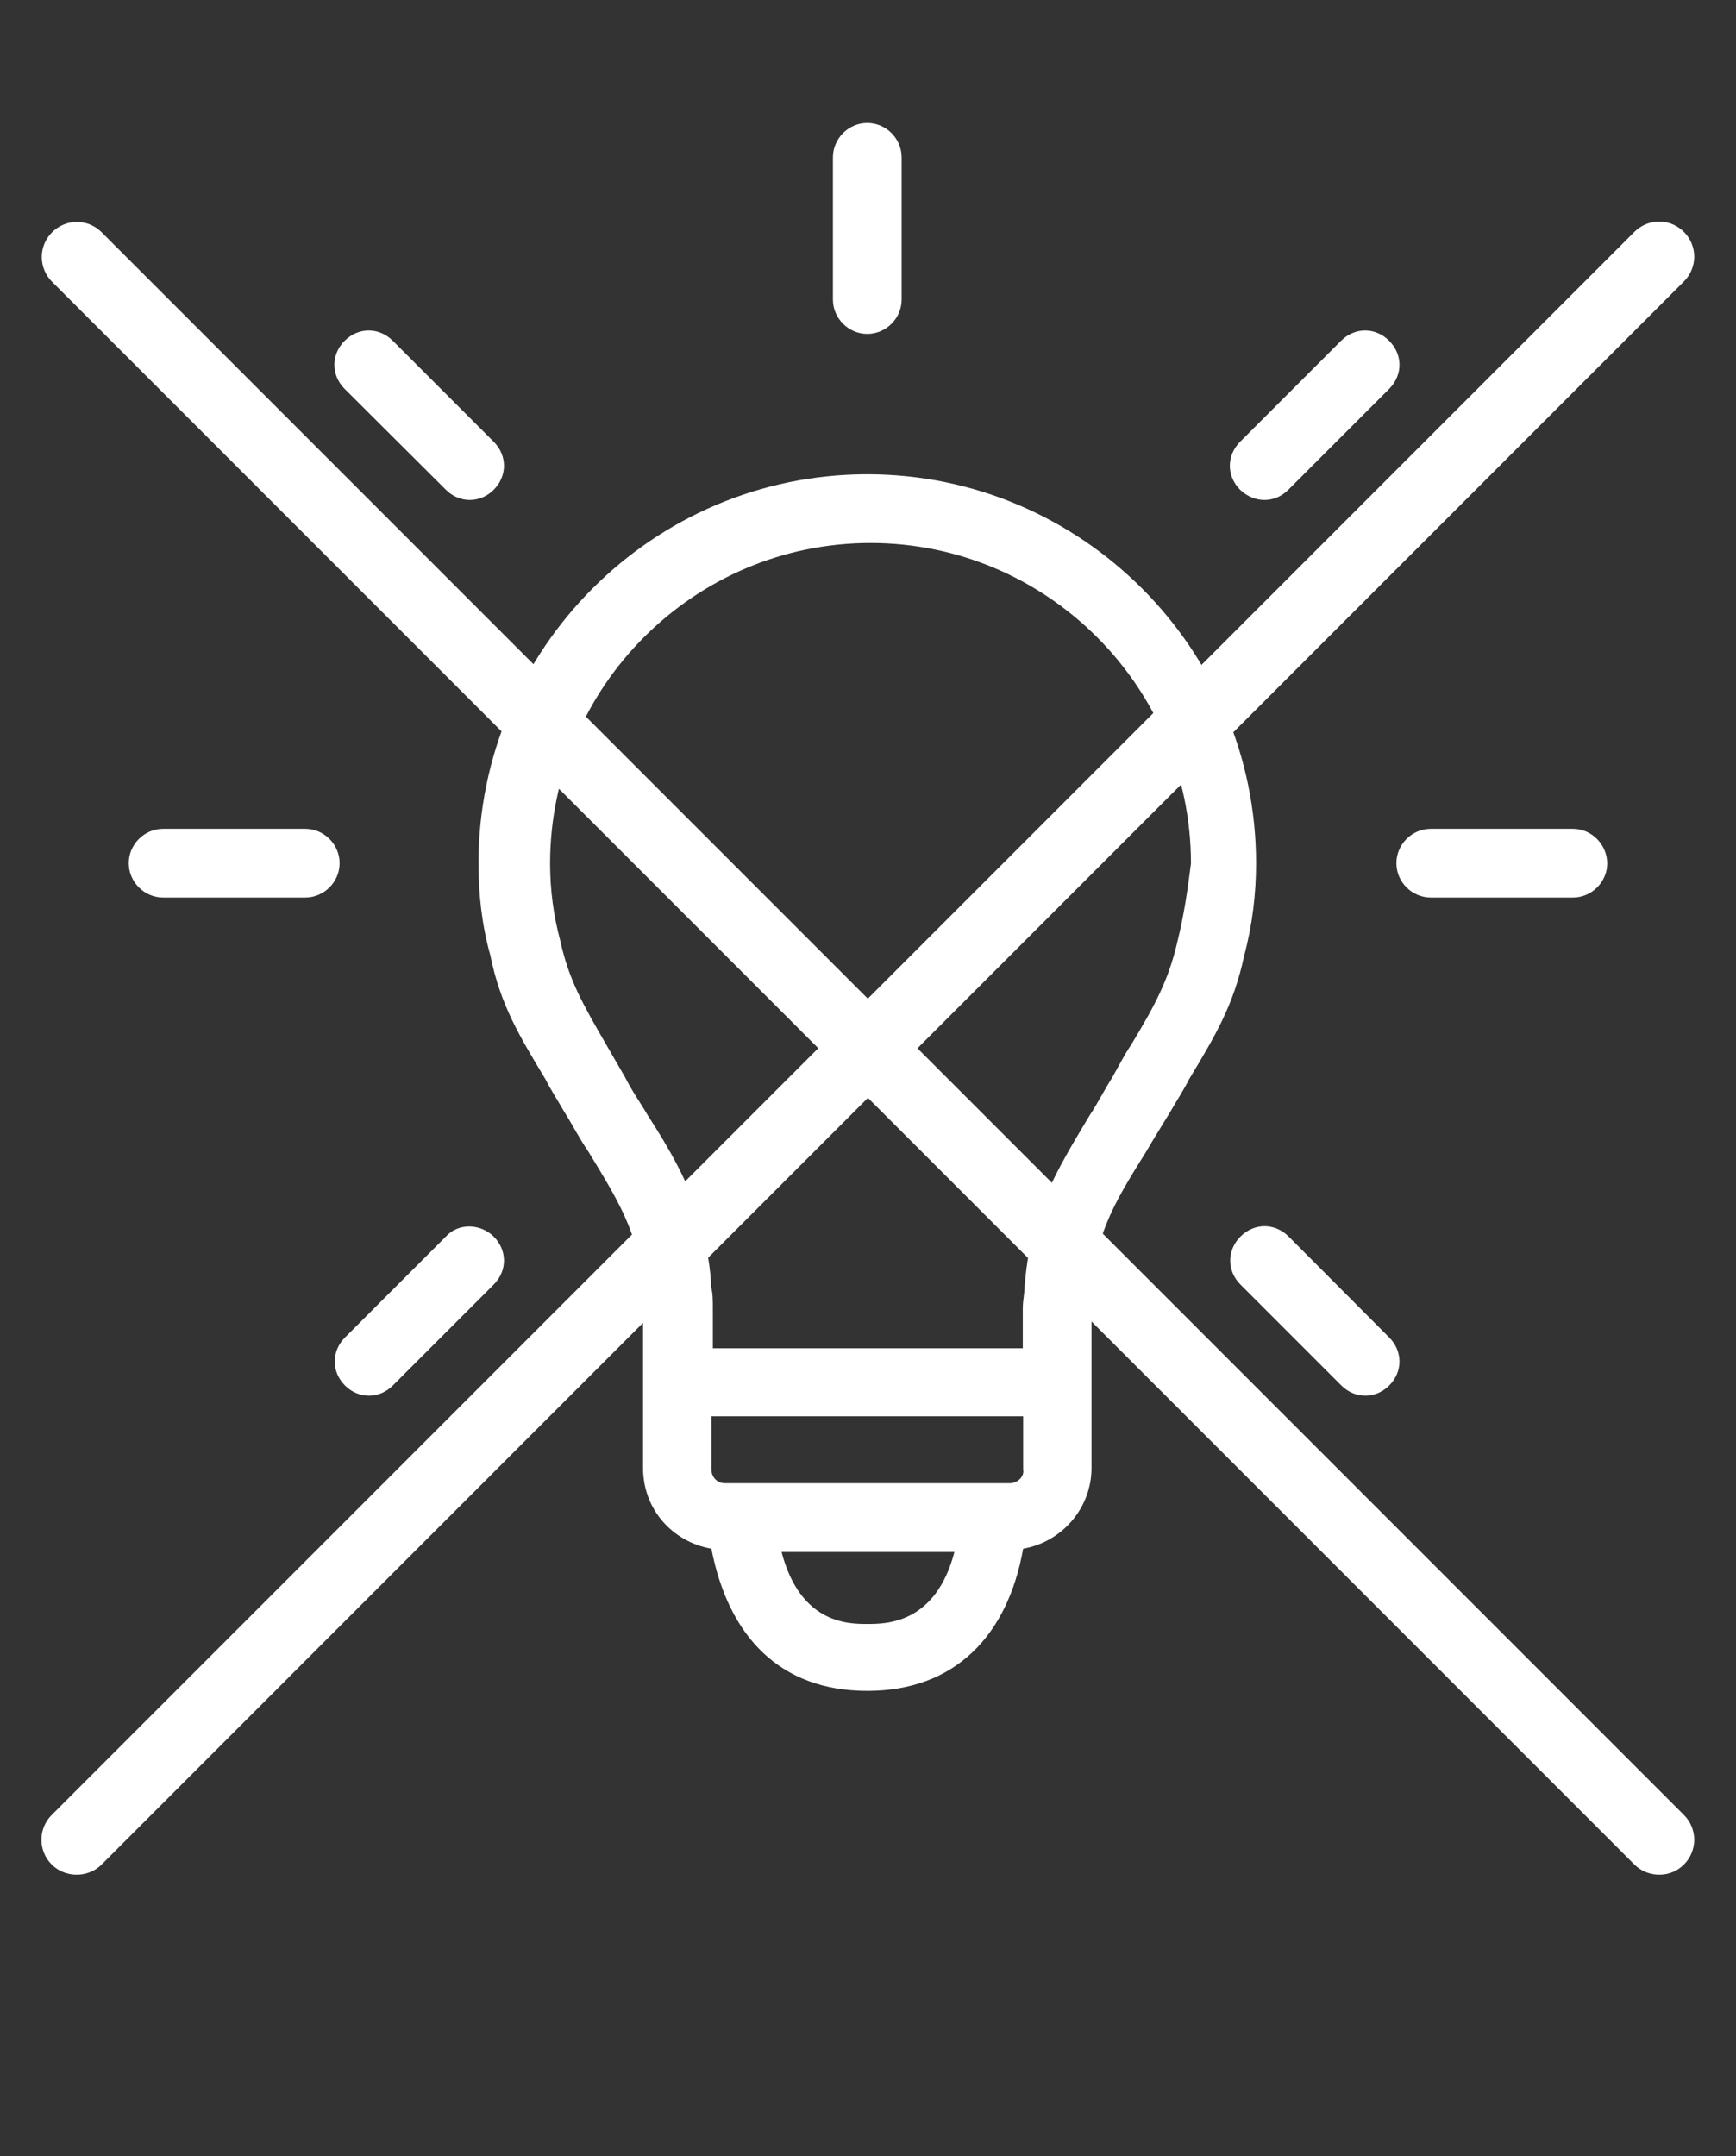 <?xml version="1.0" encoding="utf-8"?>
<!-- Generator: Adobe Illustrator 23.0.1, SVG Export Plug-In . SVG Version: 6.00 Build 0)  -->
<svg version="1.1" id="Layer_1" xmlns="http://www.w3.org/2000/svg" xmlns:xlink="http://www.w3.org/1999/xlink" x="0px" y="0px"
	 viewBox="0 0 48 59.6" style="enable-background:new 0 0 48 59.6;" xml:space="preserve">
<rect x="0" y="0" width="48" height="59.6" fill="#333333" stroke="none"/>
<style type="text/css">
	.st0{fill:#FFFFFF;}
</style>
<g>
	<g>
		<path class="st0" d="M45.88,51.82c-0.25,0-0.5-0.09-0.69-0.28L1.44,7.79c-0.38-0.38-0.38-0.99,0-1.37c0.38-0.38,0.99-0.38,1.37,0
			l43.75,43.75c0.38,0.38,0.38,0.99,0,1.37C46.37,51.73,46.13,51.82,45.88,51.82z"/>
	</g>
	<g>
		<path class="st0" d="M2.12,51.82c-0.25,0-0.5-0.09-0.69-0.28c-0.38-0.38-0.38-0.99,0-1.37L45.19,6.41c0.38-0.38,0.99-0.38,1.37,0
			c0.38,0.38,0.38,0.99,0,1.37L2.81,51.54C2.62,51.73,2.37,51.82,2.12,51.82z"/>
	</g>
</g>
<g>
	<path class="st0" d="M34.73,23.86c0-5.92-4.83-10.75-10.75-10.75s-10.75,4.83-10.75,10.75c0,0.85,0.09,1.7,0.33,2.56
		c0.28,1.37,0.81,2.23,1.52,3.41c0.14,0.28,0.33,0.57,0.52,0.9c0.24,0.38,0.43,0.76,0.66,1.09c0.95,1.56,1.52,2.46,1.52,4.31v4.45
		c0,1.14,0.81,2.04,1.89,2.23c0.47,2.42,1.89,3.93,4.31,3.93s3.88-1.52,4.31-3.93c1.09-0.19,1.89-1.14,1.89-2.23v-4.45
		c0-1.85,0.57-2.79,1.52-4.31c0.19-0.33,0.43-0.71,0.66-1.09c0.19-0.33,0.38-0.62,0.52-0.9c0.71-1.18,1.23-2.04,1.52-3.41
		C34.63,25.56,34.73,24.71,34.73,23.86z M27.91,41h-7.86c-0.24,0-0.38-0.19-0.38-0.38v-1.47h8.62v1.47
		C28.33,40.81,28.14,41,27.91,41z M23.98,44.89c-0.52,0-1.85,0-2.37-1.99h4.78C25.87,44.89,24.5,44.89,23.98,44.89z M28.33,35.56
		c0,0.19-0.05,0.38-0.05,0.62v1.09h0.05h-8.62v-1.09c0-0.24,0-0.43-0.05-0.62c0-0.38-0.11-1.15-0.33-1.94
		c-0.33-0.99-0.81-1.85-1.42-2.79c-0.19-0.33-0.43-0.66-0.62-1.04c-0.19-0.33-0.38-0.66-0.52-0.9c-0.66-1.14-1.04-1.8-1.28-2.89
		c-0.19-0.71-0.28-1.42-0.28-2.13c0-4.88,3.98-8.86,8.86-8.86s8.86,3.98,8.86,8.86c-0.09,0.71-0.19,1.42-0.38,2.18
		c-0.24,1.04-0.62,1.75-1.28,2.84c-0.19,0.28-0.33,0.57-0.52,0.9c-0.24,0.38-0.43,0.76-0.62,1.04c-0.57,0.95-1.09,1.8-1.42,2.79
		C28.47,34.36,28.38,34.94,28.33,35.56z"/>
	<path class="st0" d="M43.49,22.91h-3.93c-0.52,0-0.95,0.43-0.95,0.95c0,0.52,0.43,0.95,0.95,0.95h3.93c0.52,0,0.95-0.43,0.95-0.95
		C44.43,23.34,44.01,22.91,43.49,22.91z"/>
	<path class="st0" d="M34.96,13.82c0.24,0,0.47-0.09,0.66-0.28l2.79-2.79c0.38-0.38,0.38-0.95,0-1.33c-0.38-0.38-0.95-0.38-1.33,0
		l-2.79,2.79c-0.38,0.38-0.38,0.95,0,1.33C34.49,13.73,34.73,13.82,34.96,13.82z"/>
	<path class="st0" d="M23.98,9.23c0.52,0,0.95-0.43,0.95-0.95V4.35c0-0.52-0.43-0.95-0.95-0.95s-0.95,0.43-0.95,0.95v3.93
		C23.03,8.8,23.46,9.23,23.98,9.23z"/>
	<path class="st0" d="M12.33,13.54c0.19,0.19,0.43,0.28,0.66,0.28s0.47-0.09,0.66-0.28c0.38-0.38,0.38-0.95,0-1.33l-2.79-2.79
		c-0.38-0.38-0.95-0.38-1.33,0c-0.38,0.38-0.38,0.95,0,1.33L12.33,13.54z"/>
	<path class="st0" d="M8.44,22.91H4.51c-0.52,0-0.95,0.43-0.95,0.95c0,0.52,0.43,0.95,0.95,0.95h3.93c0.52,0,0.95-0.43,0.95-0.95
		C9.39,23.34,8.96,22.91,8.44,22.91z"/>
	<path class="st0" d="M12.33,34.18l-2.79,2.79c-0.38,0.38-0.38,0.95,0,1.33c0.19,0.19,0.43,0.28,0.66,0.28s0.47-0.09,0.66-0.28
		l2.79-2.79c0.38-0.38,0.38-0.95,0-1.33C13.27,33.81,12.66,33.81,12.33,34.18z"/>
	<path class="st0" d="M35.63,34.18c-0.38-0.38-0.95-0.38-1.33,0c-0.38,0.38-0.38,0.95,0,1.33l2.79,2.79
		c0.19,0.19,0.43,0.28,0.66,0.28s0.47-0.09,0.66-0.28c0.38-0.38,0.38-0.95,0-1.33L35.63,34.18z"/>
</g>
</svg>
